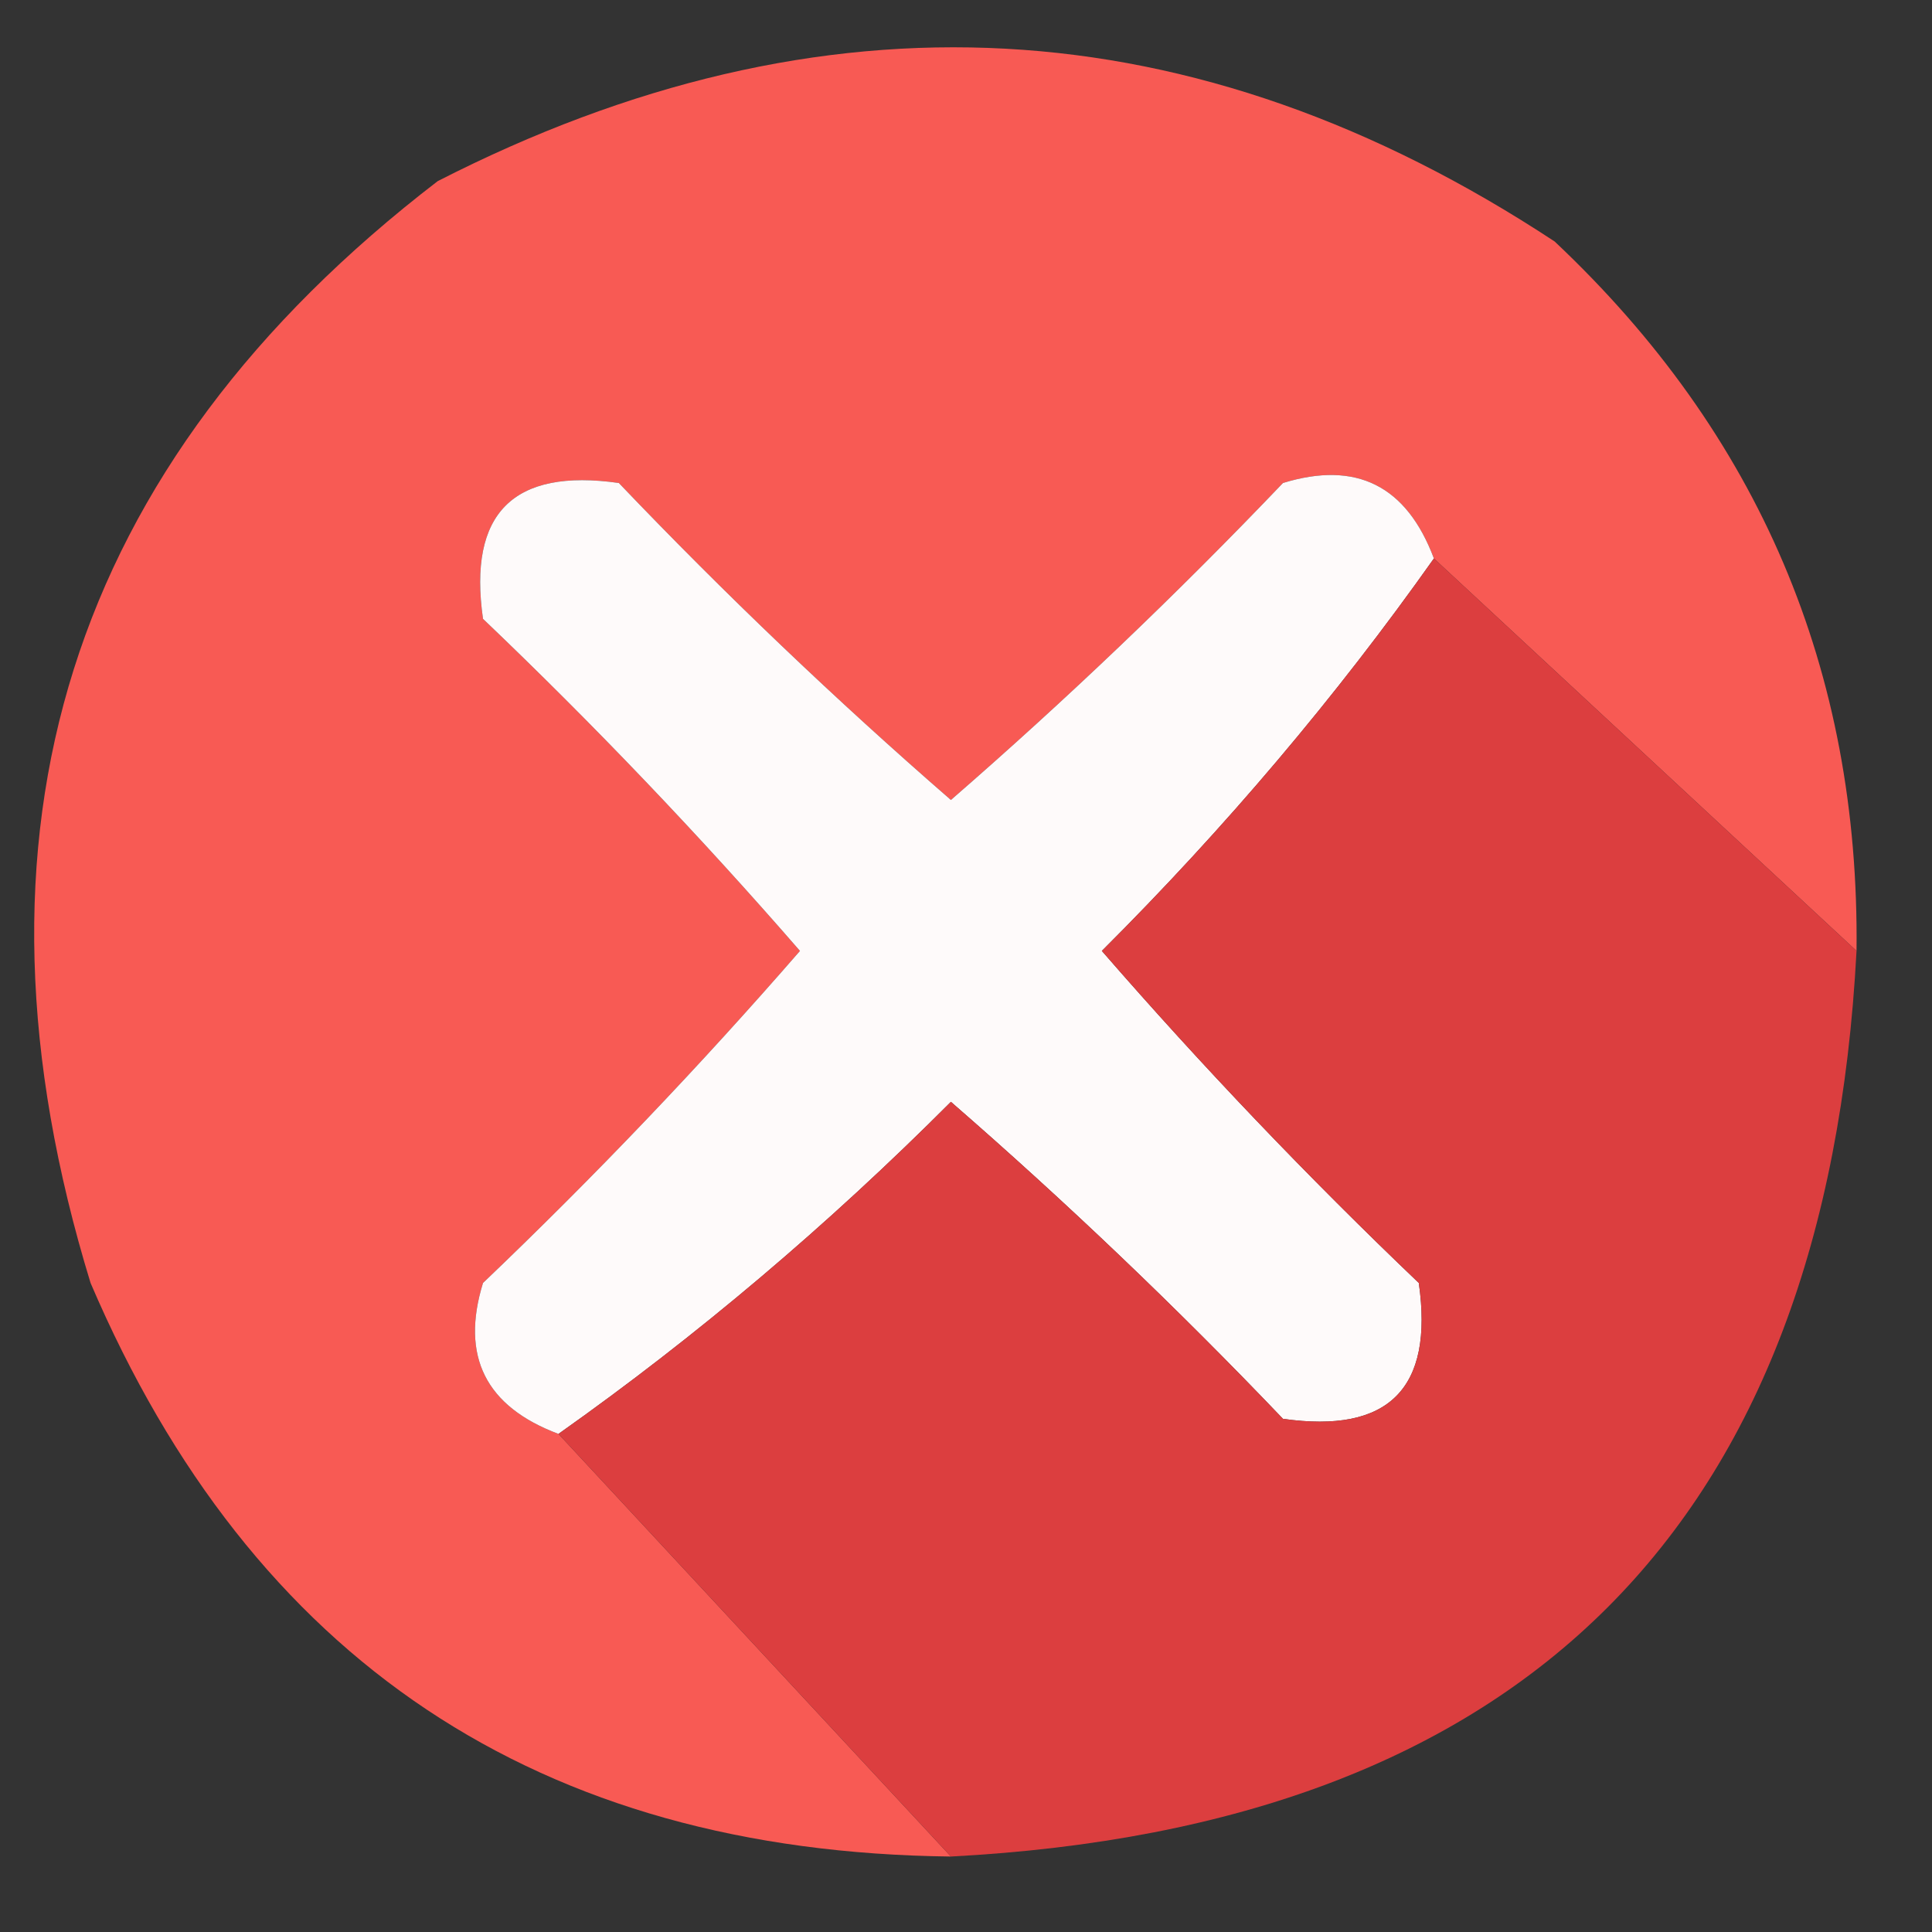 <?xml version="1.0" encoding="UTF-8"?>
<!DOCTYPE svg PUBLIC "-//W3C//DTD SVG 1.1//EN" "http://www.w3.org/Graphics/SVG/1.1/DTD/svg11.dtd">
<svg xmlns="http://www.w3.org/2000/svg" version="1.1" width="64px" height="64px" style="shape-rendering:geometricPrecision; text-rendering:geometricPrecision; image-rendering:optimizeQuality; fill-rule:evenodd; clip-rule:evenodd" xmlns:xlink="http://www.w3.org/1999/xlink">
<rect width="100%" height="100%" fill="#333333" stroke="none"/>
<g><path style="opacity:0.968" fill="#fe5b55" d="M 61.5,31.5 C 56.833,27.167 52.167,22.833 47.5,18.5C 46.594,16.086 44.928,15.253 42.5,16C 38.985,19.682 35.318,23.182 31.5,26.5C 27.682,23.182 24.015,19.682 20.5,16C 17,15.5 15.5,17 16,20.5C 19.682,24.015 23.182,27.682 26.5,31.5C 23.182,35.318 19.682,38.985 16,42.5C 15.253,44.928 16.086,46.594 18.5,47.5C 22.833,52.167 27.167,56.833 31.5,61.5C 17.852,61.346 8.352,55.013 3,42.5C -1.577,27.567 2.257,15.401 14.5,6C 27.244,-0.516 39.577,0.151 51.5,8C 58.271,14.376 61.605,22.209 61.5,31.5 Z"/></g>
<g><path style="opacity:1" fill="#fefafa" d="M 47.5,18.5 C 44.255,23.088 40.588,27.421 36.5,31.5C 39.818,35.318 43.318,38.985 47,42.5C 47.5,46 46,47.5 42.5,47C 38.985,43.318 35.318,39.818 31.5,36.5C 27.421,40.588 23.088,44.255 18.5,47.5C 16.086,46.594 15.253,44.928 16,42.5C 19.682,38.985 23.182,35.318 26.5,31.5C 23.182,27.682 19.682,24.015 16,20.5C 15.5,17 17,15.5 20.5,16C 24.015,19.682 27.682,23.182 31.5,26.5C 35.318,23.182 38.985,19.682 42.5,16C 44.928,15.253 46.594,16.086 47.5,18.5 Z"/></g>
<g><path style="opacity:1" fill="#dc3e3f" d="M 47.5,18.5 C 52.167,22.833 56.833,27.167 61.5,31.5C 60.5,50.5 50.5,60.5 31.5,61.5C 27.167,56.833 22.833,52.167 18.5,47.5C 23.088,44.255 27.421,40.588 31.5,36.5C 35.318,39.818 38.985,43.318 42.5,47C 46,47.5 47.5,46 47,42.5C 43.318,38.985 39.818,35.318 36.5,31.5C 40.588,27.421 44.255,23.088 47.5,18.5 Z"/></g>
</svg>
